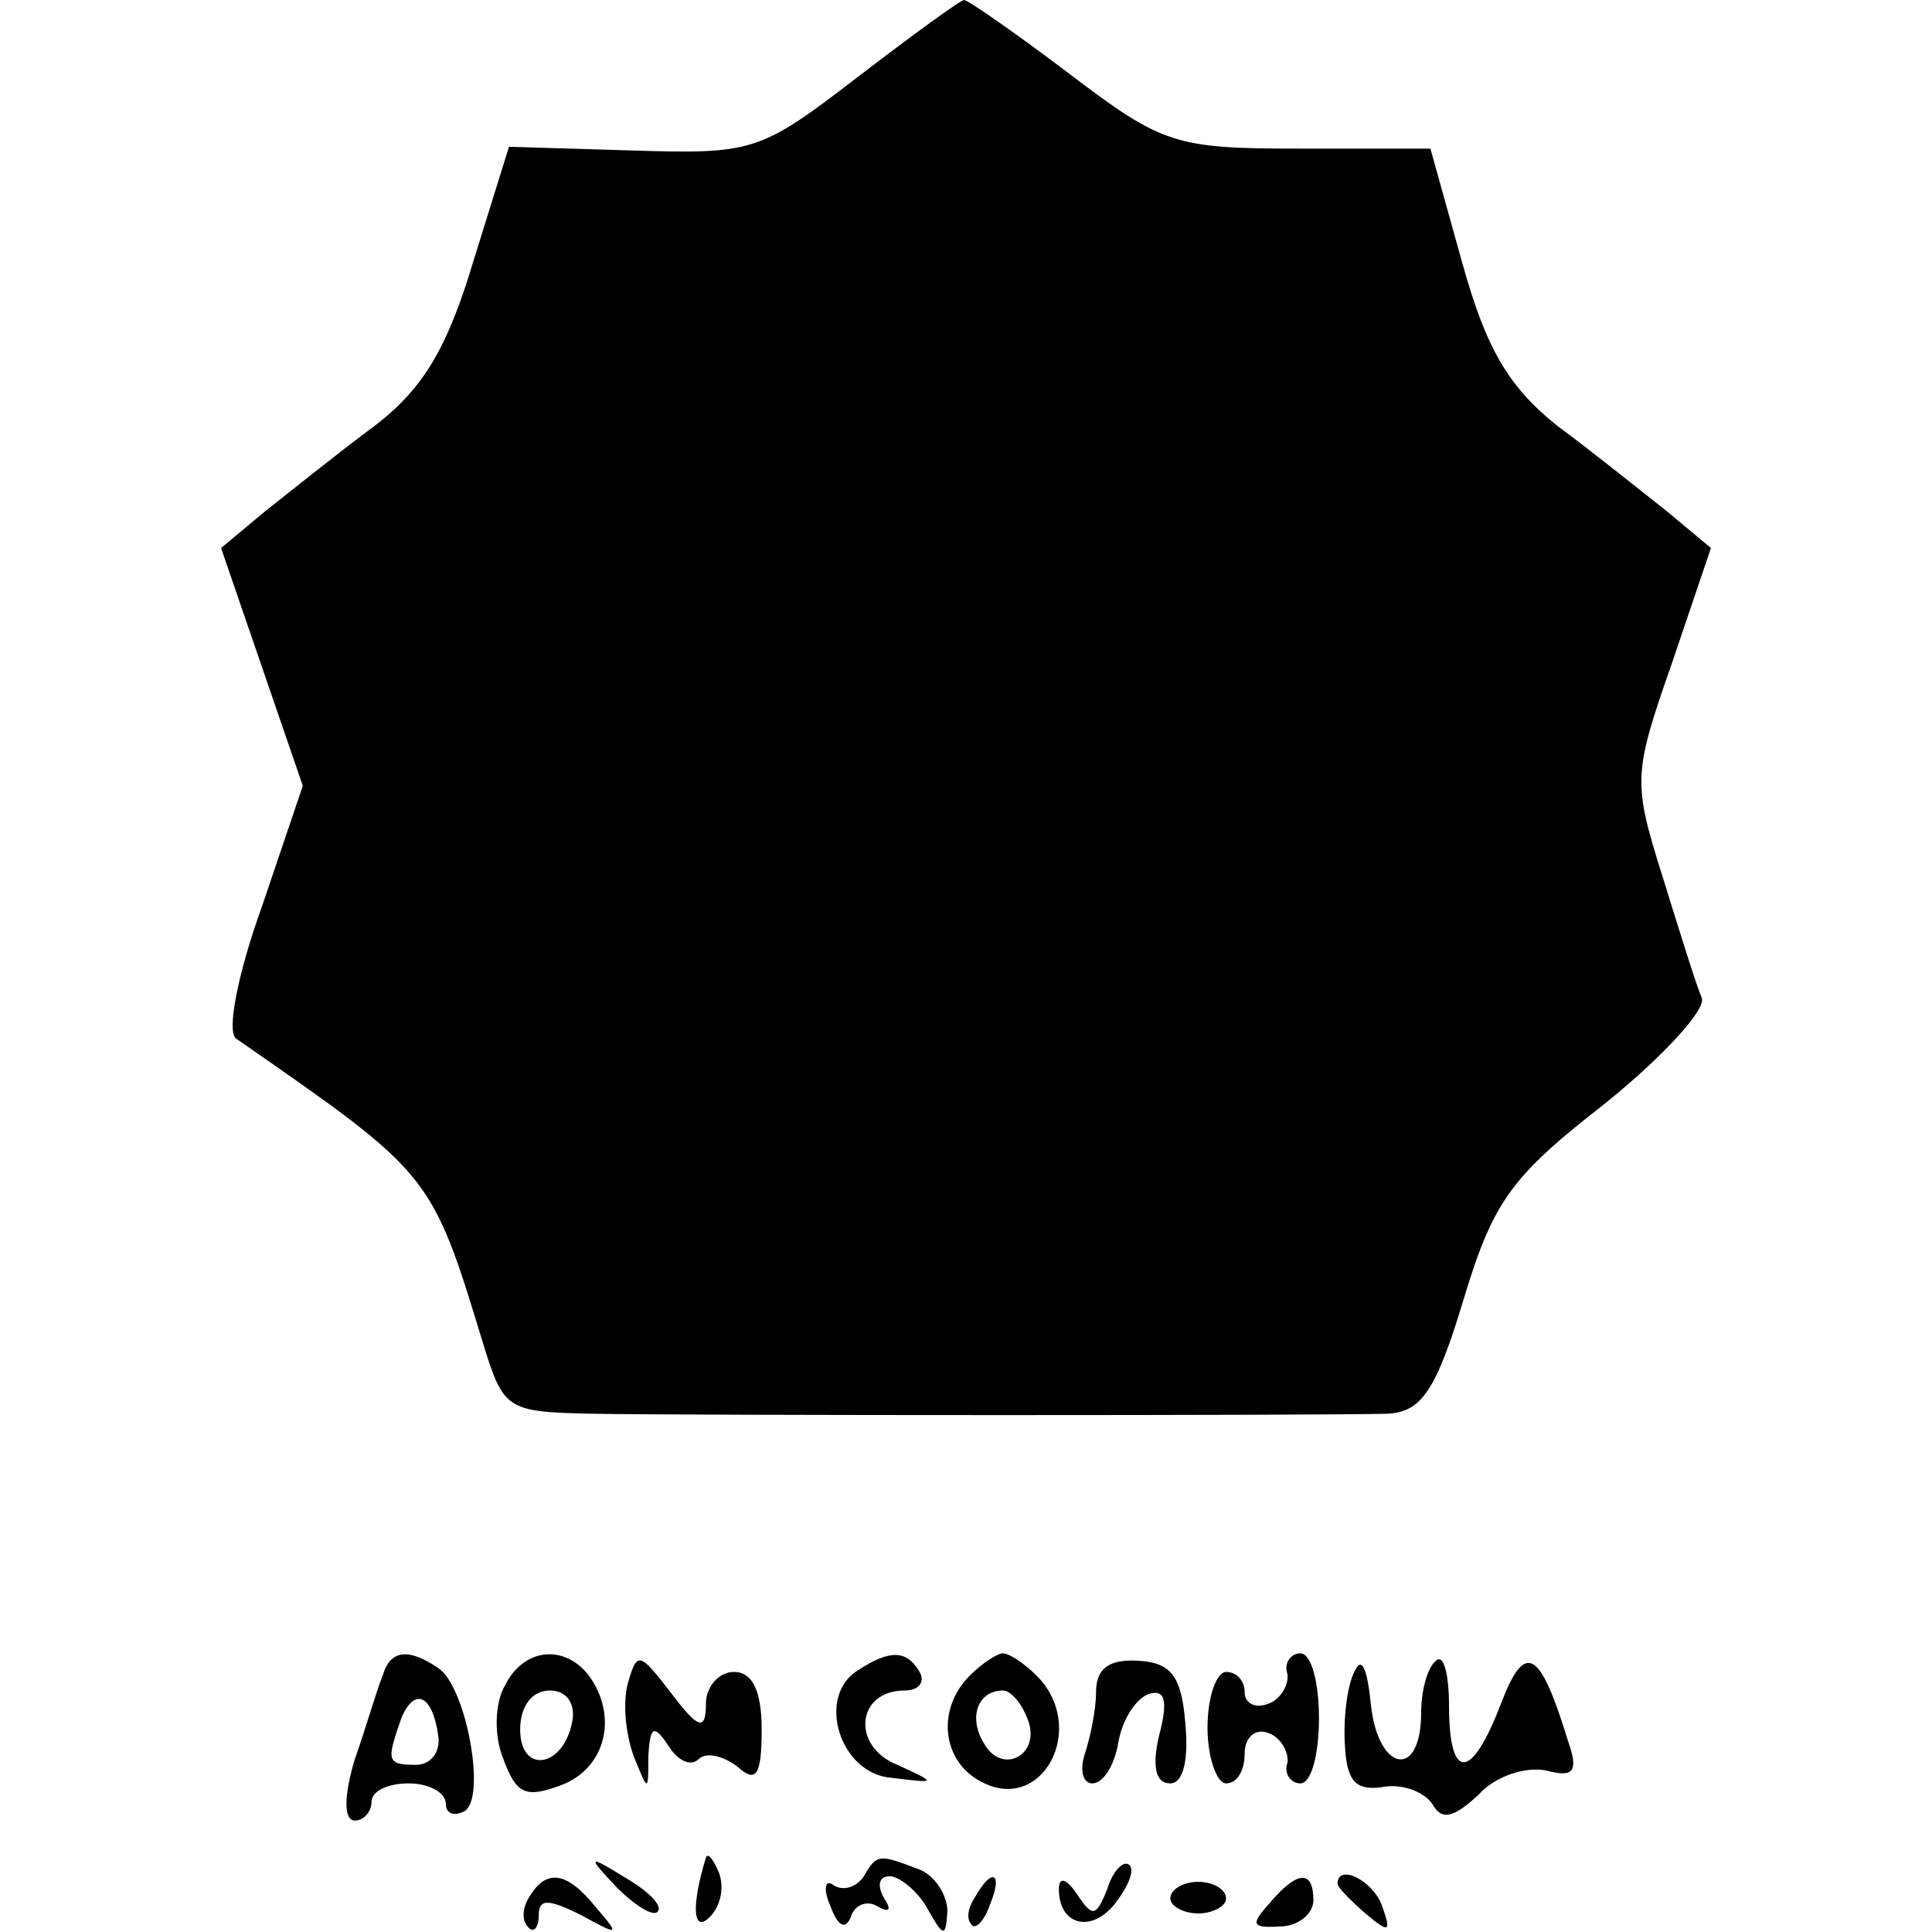 <svg version="1.0" xmlns="http://www.w3.org/2000/svg" width="138.667" height="138.667" viewBox="0 0 104 104"><path d="M46.1 4.2c-5.2 4-5.6 4.1-12.1 3.9l-6.6-.2-1.9 6.1c-1.4 4.7-2.7 6.9-5.3 8.9-1.9 1.4-4.5 3.5-5.9 4.6l-2.4 2 2.2 6.4 2.2 6.4-2.2 6.5c-1.3 3.6-1.9 6.7-1.4 7.1 10.5 7.3 10.5 7.2 13.3 16.4 1.1 3.6 1.3 3.7 5.8 3.8 5.4.1 39.6.1 42.9 0 1.8-.1 2.6-1.2 4.1-6.2 1.6-5.3 2.6-6.6 7.6-10.5 3.1-2.5 5.5-5.1 5.2-5.7-.3-.7-1.2-3.6-2.1-6.5-1.6-5.1-1.6-5.5.5-11.5l2.1-6.2-2.4-2c-1.4-1.1-4-3.2-5.9-4.6-2.6-2.1-3.8-4.1-5.1-8.8L77 8h-7c-6.7 0-7.4-.2-12.4-4-2.9-2.2-5.5-4-5.7-4-.2 0-2.8 1.9-5.8 4.2zm-25.5 86c-.3.7-.9 2.8-1.5 4.5-.6 2-.6 3.3 0 3.3.5 0 .9-.5.9-1 0-.6.9-1 2-1s2 .5 2 1.1c0 .5.4.7 1 .4 1.2-.7.1-6.7-1.4-7.7-1.6-1.1-2.6-1-3 .4zm3 3.3c.1.8-.4 1.5-1.2 1.5-1.6 0-1.6-.2-.8-2.5.7-1.7 1.7-1.3 2 1zm3.6-2.8c-.6 1-.6 2.8-.1 4 .7 1.9 1.2 2.1 3.1 1.4 2.4-.9 3.1-3.7 1.5-5.9-1.3-1.7-3.5-1.5-4.5.5zm3.6 2c-.5 2.5-2.8 2.8-2.8.4 0-1.2.6-2.1 1.6-2.1.9 0 1.4.7 1.2 1.7zm3-2.1c-.3 1.1-.1 2.8.3 3.9.8 2 .8 2 .8 0 .1-1.6.3-1.7 1.1-.5.5.8 1.2 1.1 1.6.7.4-.4 1.3-.2 2.1.4 1 .9 1.3.5 1.3-2 0-2.1-.5-3.1-1.5-3.1-.8 0-1.5.8-1.5 1.7 0 1.5-.4 1.4-1.9-.6-1.7-2.2-1.8-2.2-2.3-.5zm12.4-.7c-2.3 1.4-1 5.6 1.8 5.8 2.4.3 2.5.3.3-.7-2.5-1-2.2-4 .4-4 .8 0 1.1-.5.8-1-.7-1.2-1.6-1.2-3.3-.1zm6 .3c-1.8 1.8-1.5 4.6.6 5.7 3.3 1.8 5.8-2.9 3-5.7-.7-.7-1.5-1.2-1.8-1.2-.3 0-1.1.5-1.8 1.2zm3.1 2.3c.8 1.9-1.3 3.1-2.3 1.4-.9-1.4-.4-2.9 1-2.9.4 0 1 .7 1.3 1.5zm3.7-1.4c0 .9-.3 2.4-.6 3.3-.3.9-.1 1.6.4 1.6.6 0 1.2-1 1.4-2.2.2-1.2.9-2.3 1.6-2.6.9-.3 1.1.3.6 2.2-.4 1.7-.2 2.6.6 2.6.7 0 1-1.3.8-3.3-.2-2.5-.8-3.2-2.5-3.3-1.6-.1-2.3.4-2.3 1.7zm10.3-1c.1.6-.4 1.4-1 1.6-.7.3-1.3 0-1.3-.6s-.4-1.1-1-1.1c-.5 0-1 1.3-1 3 0 1.6.5 3 1 3 .6 0 1-.7 1-1.6 0-.9.6-1.4 1.3-1.1.6.2 1.1 1 1 1.6-.2.6.2 1.1.7 1.1.6 0 1-1.6 1-3.5s-.4-3.5-1-3.5c-.5 0-.9.5-.7 1.1zm3.6-.1c-.4.8-.6 2.6-.5 4 .1 1.9.6 2.4 2 2.2 1-.2 2.2.2 2.7.9.5.9 1.1.8 2.5-.5.9-1 2.5-1.5 3.6-1.3 1.5.4 1.8.1 1.2-1.6-1.5-4.9-2.3-5.4-3.6-2-1.6 4.2-2.8 4.2-2.8.1 0-1.7-.3-2.8-.7-2.4-.5.4-.8 1.7-.8 2.8 0 3.6-2.3 3.2-2.7-.4-.2-2-.5-2.7-.9-1.8zm-39.7 11.6c1 1 2 1.6 2.2 1.3.3-.3-.5-1.1-1.7-1.8-2.1-1.3-2.1-1.2-.5.5zM38 100c-.8 2.6-.7 4.1.2 3.2.6-.6.8-1.6.5-2.4-.3-.7-.6-1.1-.7-.8zm8.5 1c-.4.6-1.1.8-1.6.5-.5-.4-.6.2-.2 1.1.4 1.1.8 1.3 1.1.6.2-.7.9-.9 1.4-.6.7.4.8.2.4-.4-.4-.7-.3-1.2.3-1.2.5 0 1.5.8 2 1.7.9 1.6 1 1.6 1.1.2 0-.9-.7-2-1.6-2.3-2.1-.8-2.2-.8-2.9.4zm13.1.7c-.6 1.5-.8 1.5-1.6.3-.6-.9-1-1-1-.3 0 1.9 1.7 2.4 3 .8.7-.9 1.1-1.8.8-2.1-.3-.3-.9.3-1.2 1.3zm-31.1.4c-.4.6-.4 1.3-.1 1.6.3.4.6.1.6-.6 0-.9.5-.9 2.3 0 2 1.1 2.1 1.1.8-.4-1.6-2-2.7-2.1-3.6-.6zm24 0c-.4.6-.5 1.2-.2 1.5.2.3.7-.2 1-1.1.7-1.7.1-2-.8-.4zm10.5.1c0 .4.7.8 1.5.8s1.5-.4 1.5-.8c0-.5-.7-.9-1.5-.9s-1.5.4-1.5.9zm5.3.3c-1 1.1-.9 1.3.6 1.2 1 0 1.8-.7 1.8-1.4 0-1.7-.9-1.6-2.4.2zm3.7-1.1c0 .2.7.9 1.5 1.6 1.3 1.1 1.4 1 .9-.4-.5-1.4-2.4-2.3-2.4-1.2z"/></svg>